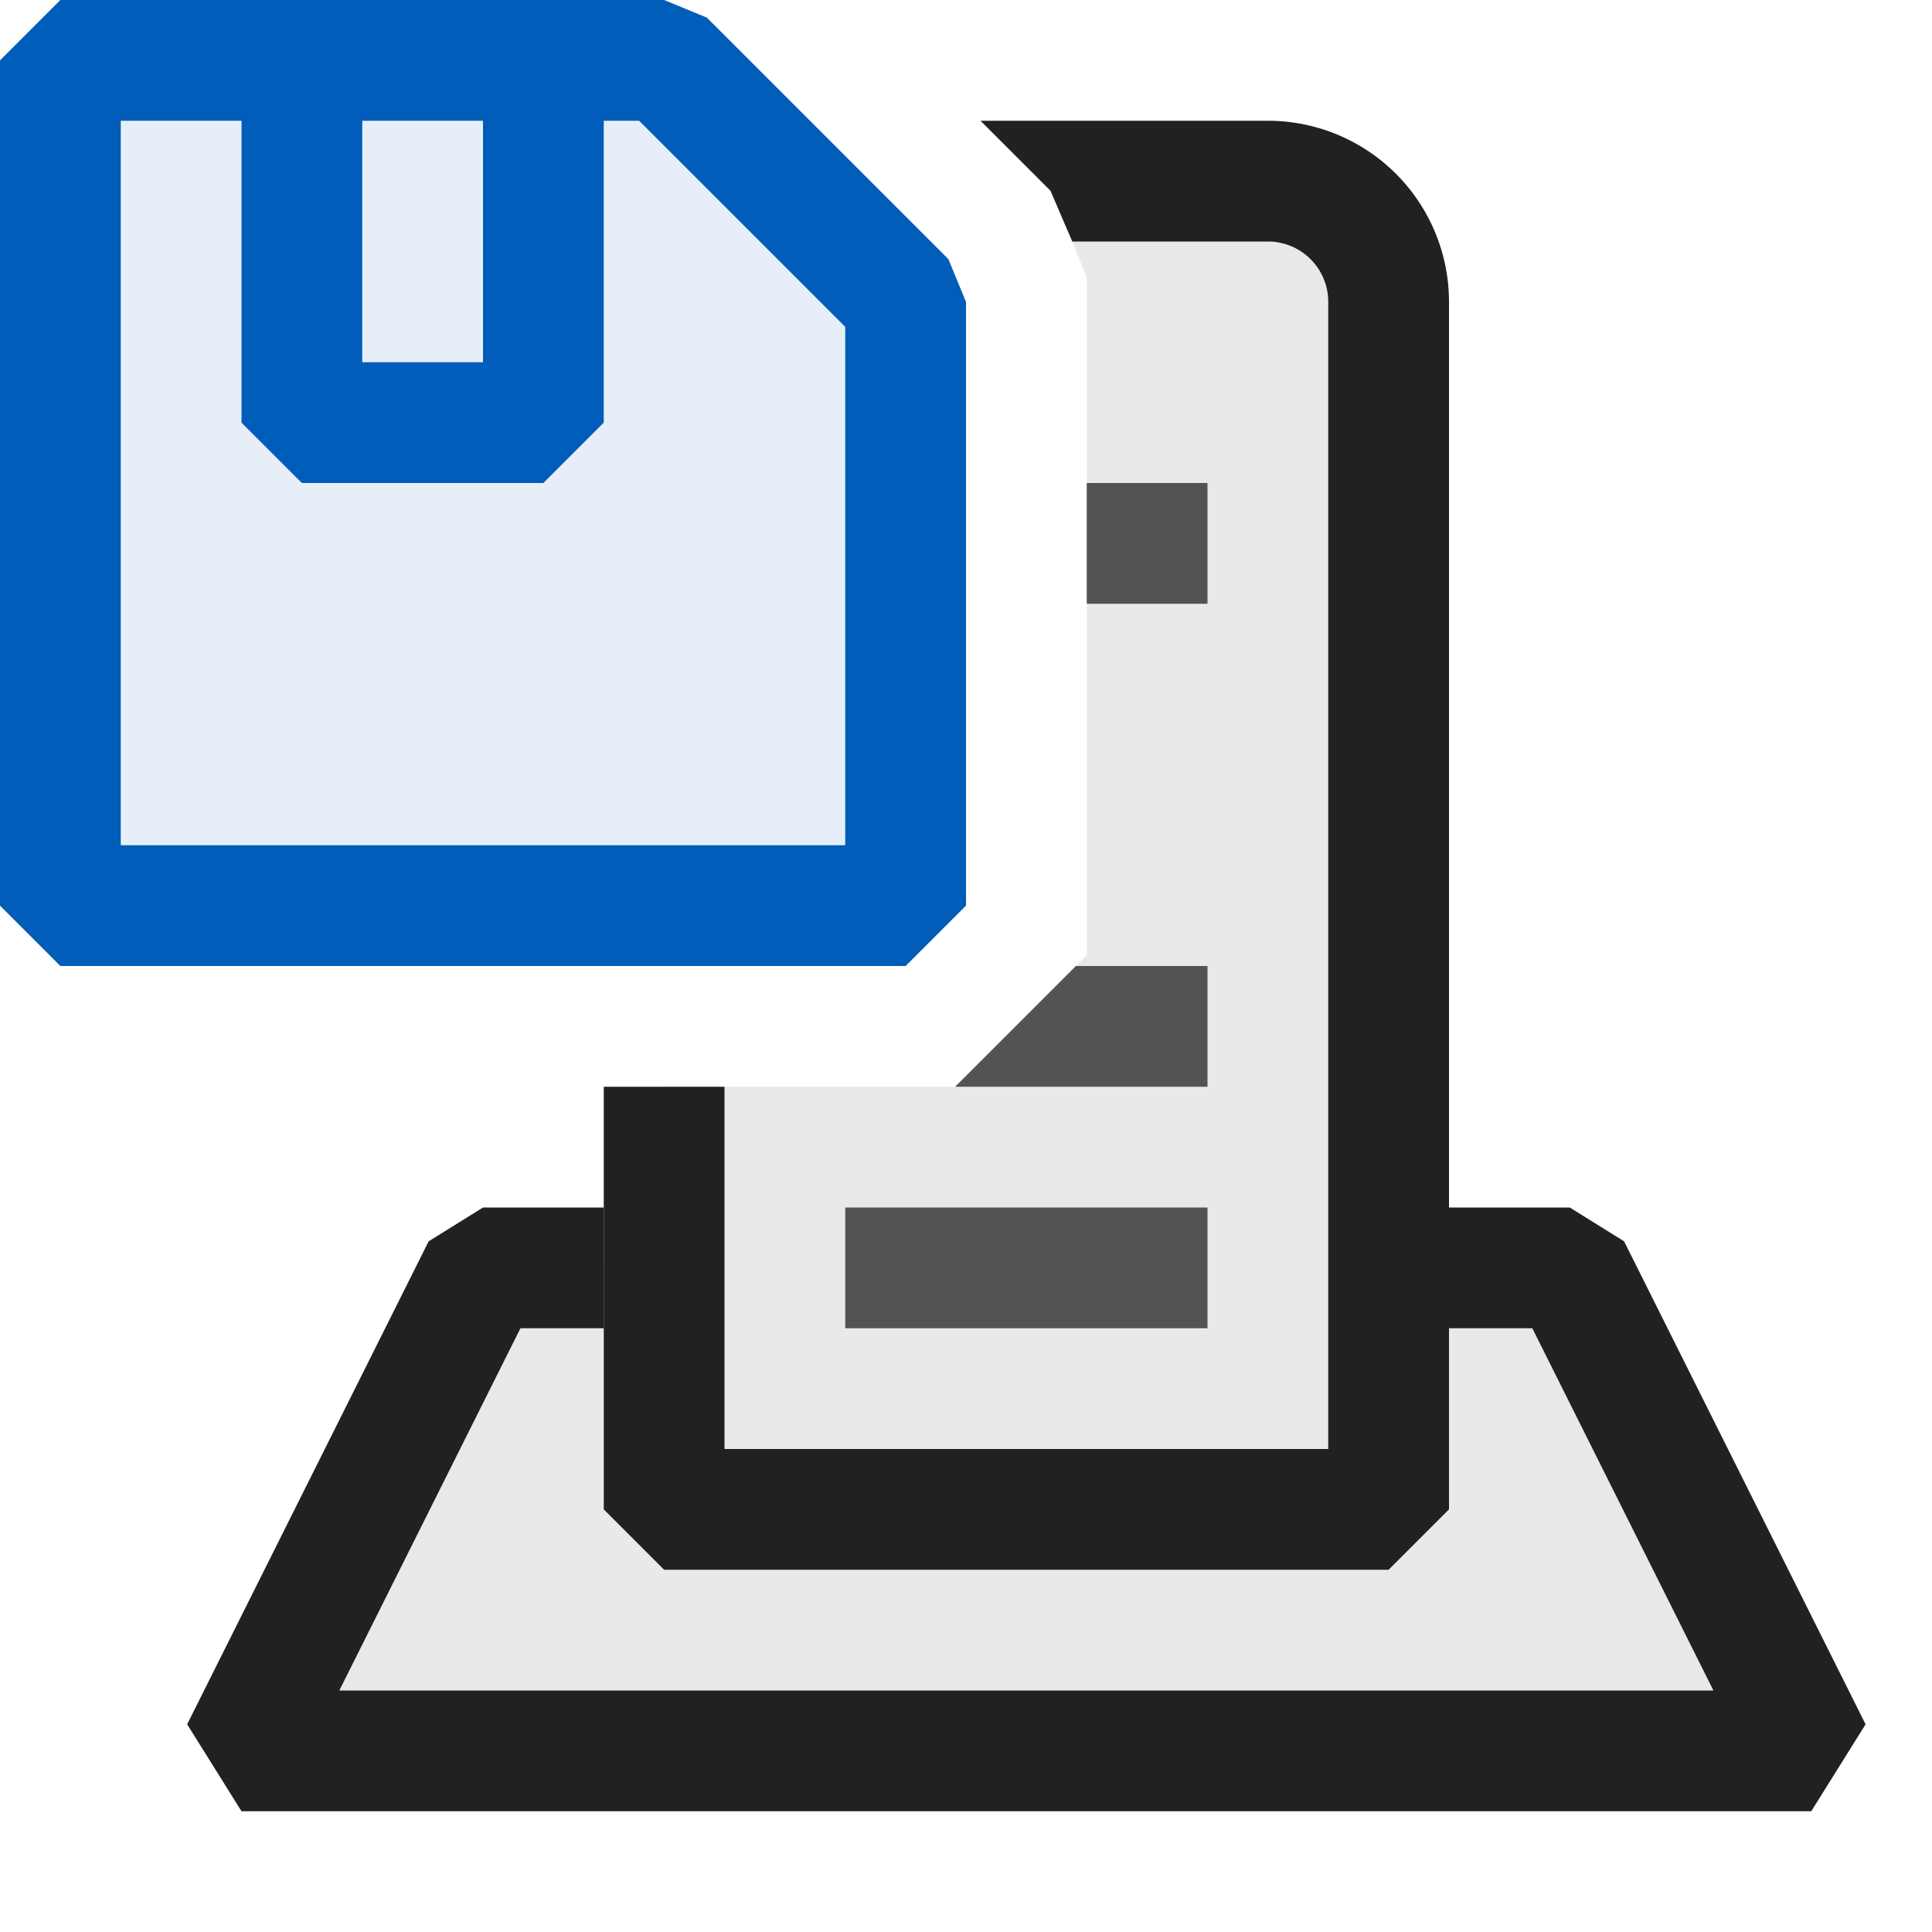 <svg xmlns="http://www.w3.org/2000/svg" viewBox="0 0 16 16">
  <defs>
    <style>.canvas{fill: none; opacity: 0;}.light-defaultgrey-10{fill: #212121; opacity: 0.1;}.light-defaultgrey{fill: #212121; opacity: 1;}.light-blue-10{fill: #005dba; opacity: 0.1;}.light-blue{fill: #005dba; opacity: 1;}.cls-1{opacity:0.75;}</style>
  </defs>
  <title>IconLightStoreVirtualMachine</title>
  <g id="canvas" class="canvas">
    <path class="canvas" d="M16,0V16H0V0Z" />
  </g>
  <g id="level-1">
    <path class="light-defaultgrey-10" d="M13,10.5H12v2l-.5.5h-6L5,12.5v-2H4l-2,4H15Z" />
    <path class="light-defaultgrey" d="M13.45,10.28,13,10H12v1h.69l1.5,3H2.81l1.5-3H5V10H4l-.45.28-2,4L2,15H15l.45-.72Z" />
    <path class="light-defaultgrey-10" d="M10.5,1.5H8.62l.08.08L8.88,2,9,2.3V7.91L7.91,9H5.5v3.5h6V2.5A1,1,0,0,0,10.5,1.5Z" />
    <path class="light-defaultgrey" d="M10.5,1H8.12l.5.5.08.08L8.88,2H10.5a.5.5,0,0,1,.5.5V12H6V9H5v3.5l.5.5h6l.5-.5V2.5A1.5,1.5,0,0,0,10.5,1Z" />
    <g class="cls-1">
      <path class="light-defaultgrey" d="M7,10v1h3V10ZM8.91,8l-1,1H10V8ZM9,4V5h1V4Z" />
    </g>
    <path class="light-blue-10" d="M.5.5h5l2,2v5H.5Z" />
    <path class="light-blue" d="M7.854,2.146l-2-2L5.5,0H.5L0,.5v7L.5,8h7L8,7.5v-5ZM4,1V3H3V1ZM7,7H1V1H2V3.5l.5.5h2L5,3.5V1h.293L7,2.707Z" />
  </g>
</svg>
